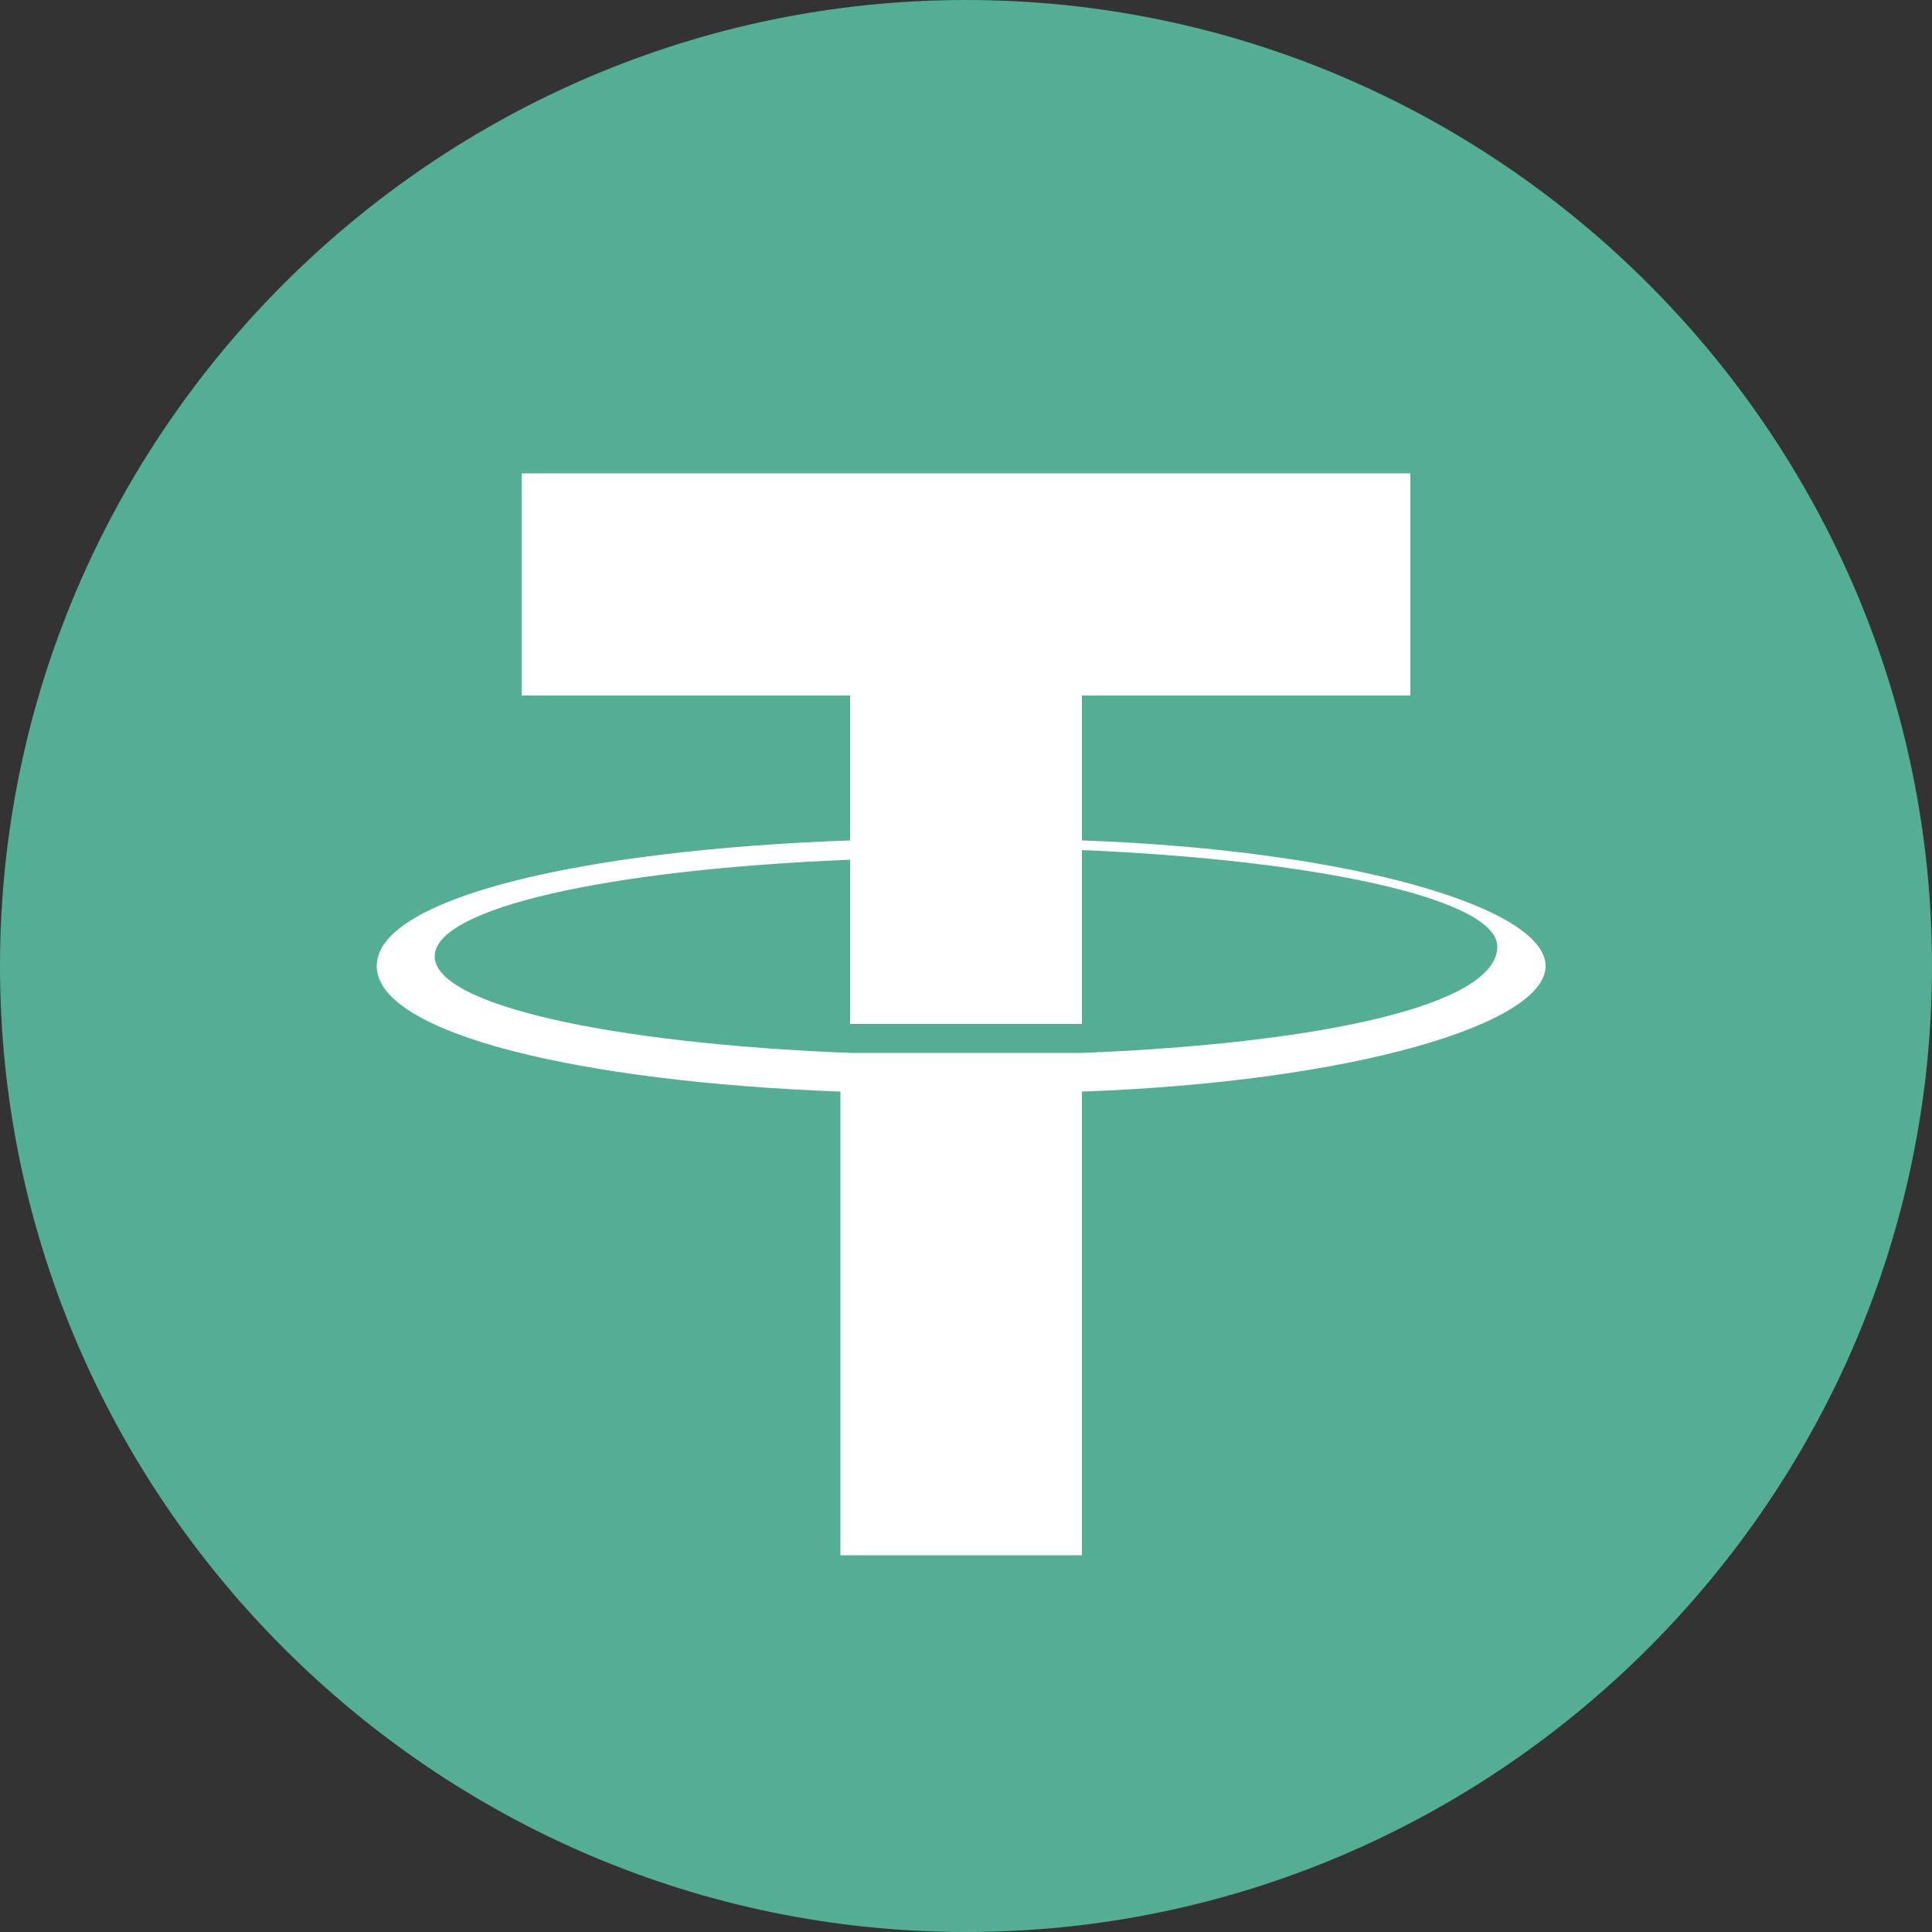 <svg xmlns="http://www.w3.org/2000/svg" width="20" height="20" viewBox="0 0 20 20">
  <rect x="0" y="0" width="20" height="20" fill="#333333" stroke="none"/>
  <path d="M10 0c5.5 0 10 4.5 10 10s-4.5 10-10 10S0 15.5 0 10 4.5 0 10 0" fill="#53AE94"/>
  <path d="M11.2 8.7V7.2h3.4V4.9H5.4V7.2h3.4v1.5C6 8.8 3.9 9.3 3.9 10c0 0.7 2.1 1.2 4.8 1.3v4.8h2.5v-4.8c2.8-0.1 4.8-0.7 4.8-1.3S14 8.8 11.2 8.7M11.2 10.9v0c-0.1 0-0.4 0-1.2 0 -0.6 0-1.1 0-1.2 0v0C6.3 10.8 4.5 10.4 4.5 9.9c0-0.5 1.8-0.9 4.3-1v1.7c0.2 0 0.6 0 1.2 0 0.8 0 1.1 0 1.2 0V8.8c2.4 0.1 4.3 0.5 4.3 1C15.5 10.4 13.7 10.8 11.2 10.9" fill="#FFF"/>
</svg>